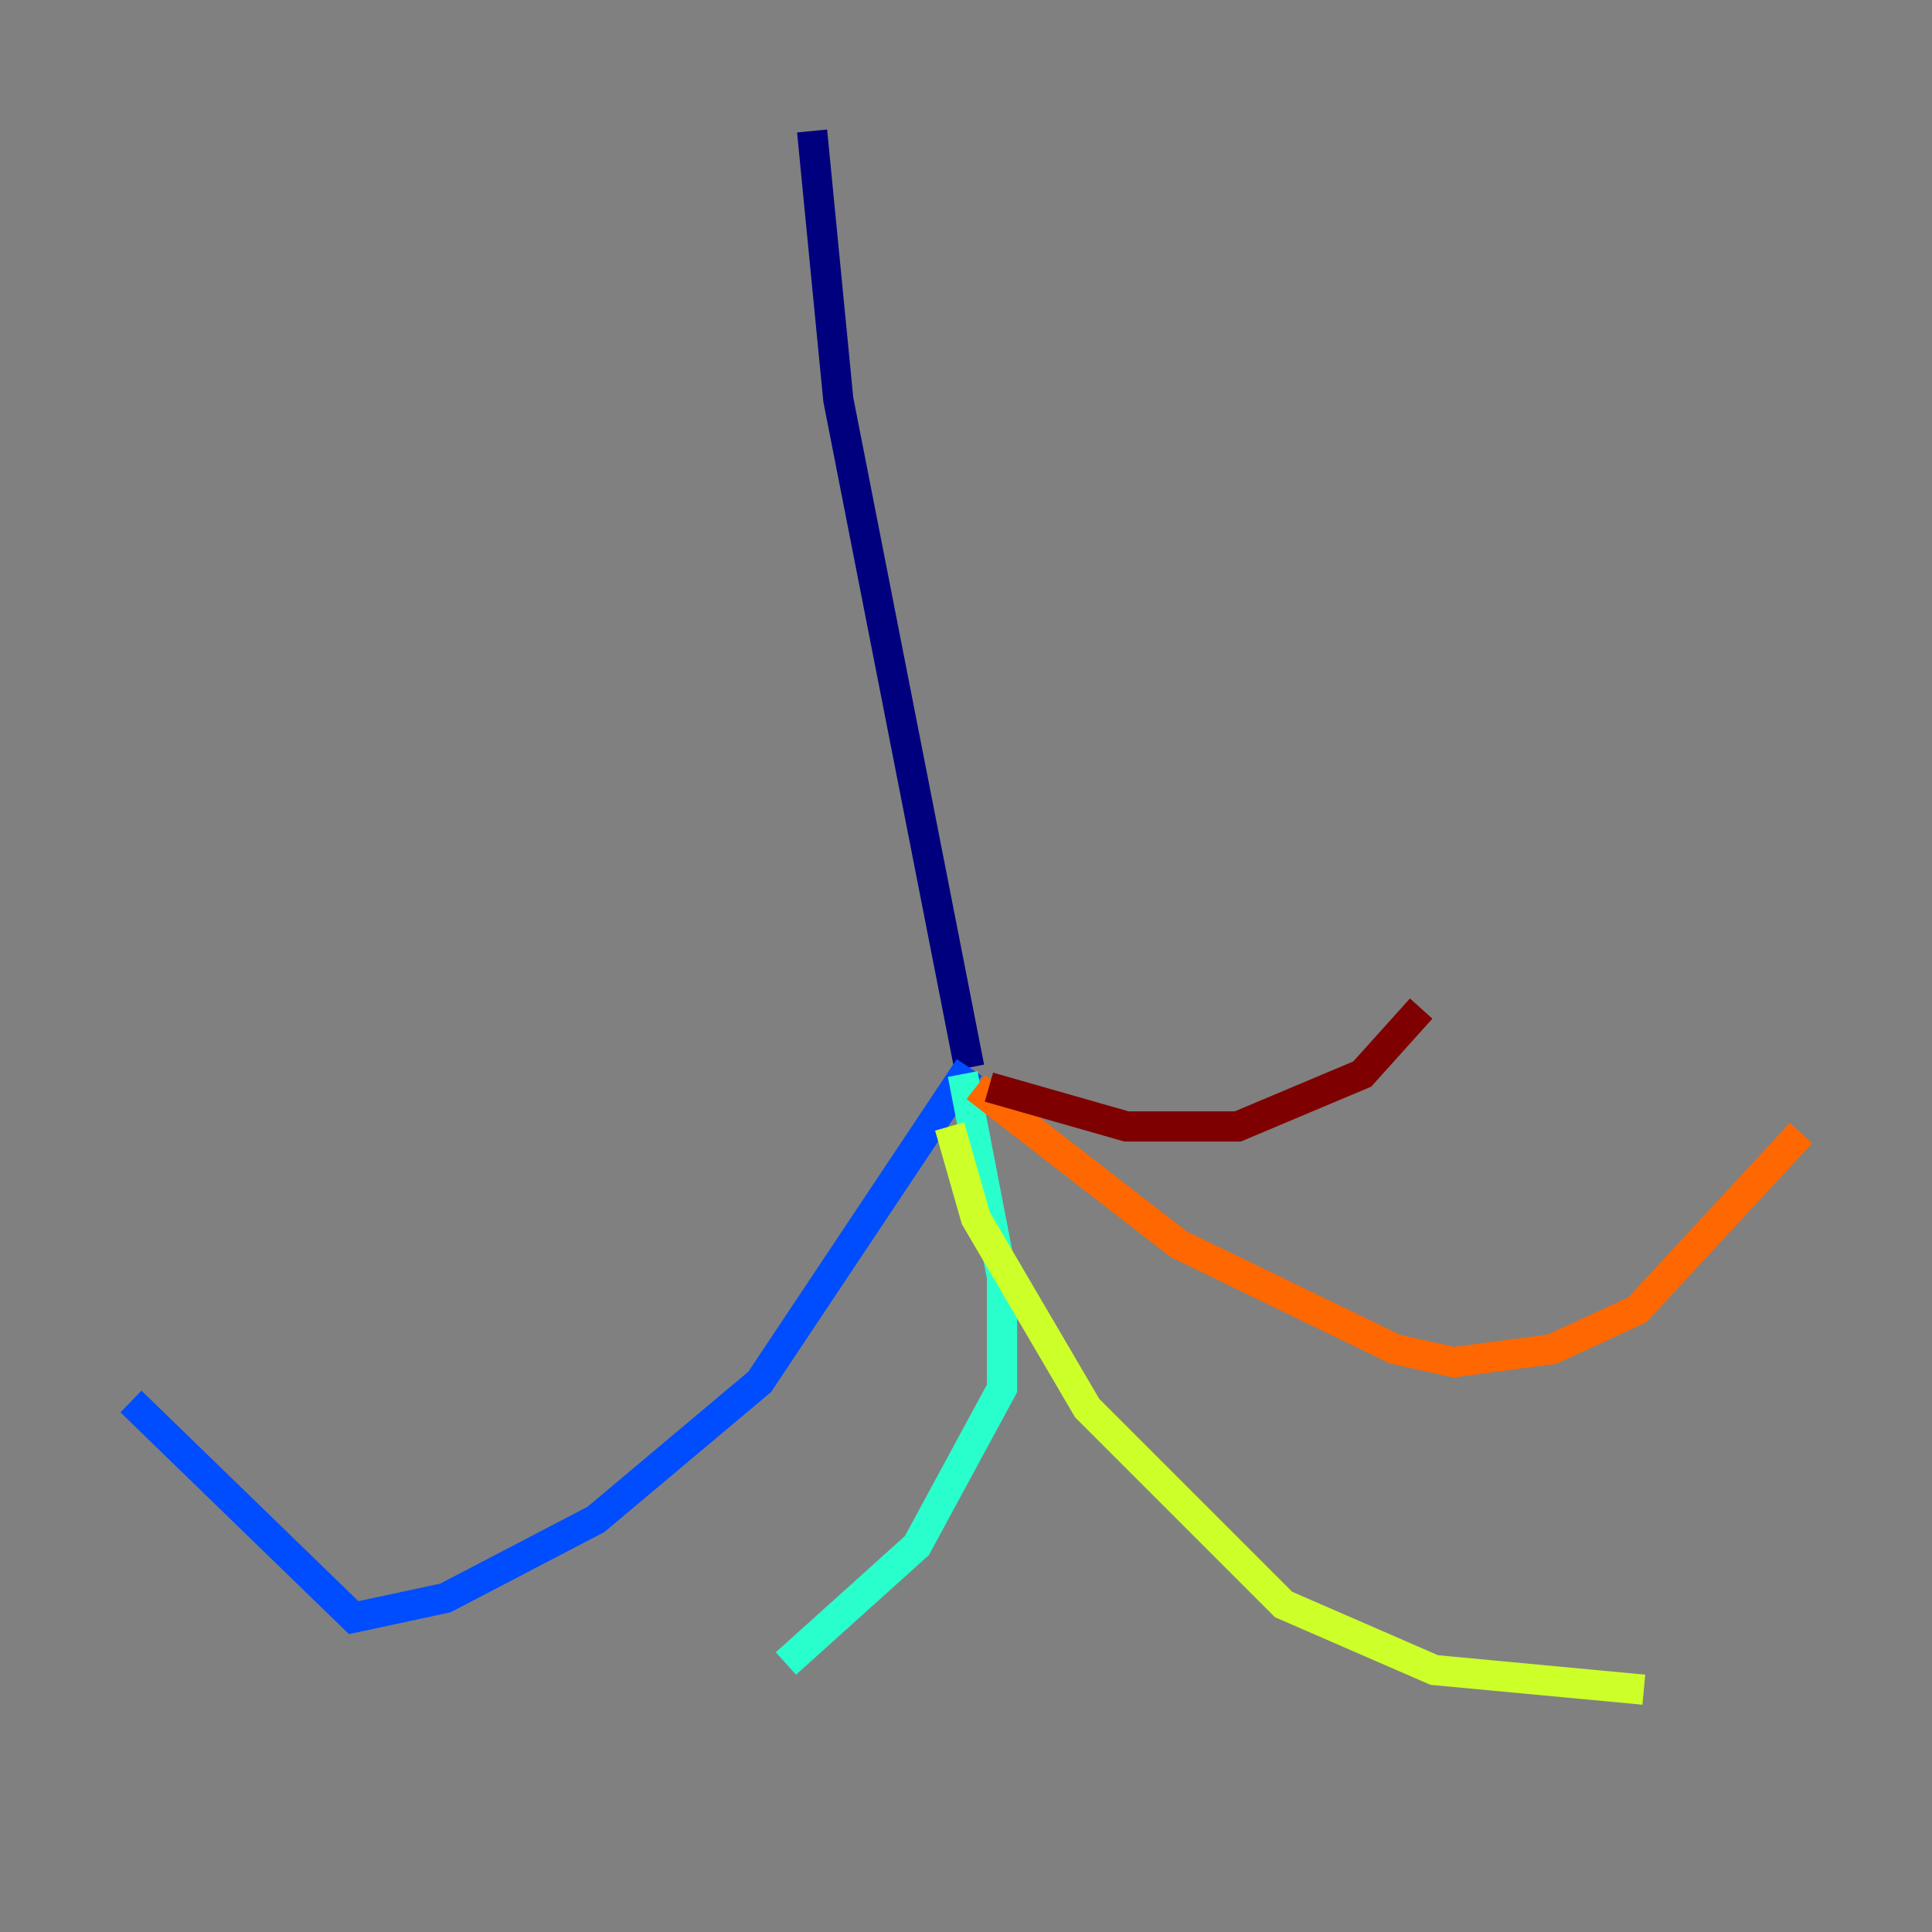 <?xml version="1.0" encoding="utf-8" ?>
<svg baseProfile="tiny" height="128" version="1.2" viewBox="0,0,128,128" width="128" xmlns="http://www.w3.org/2000/svg" xmlns:ev="http://www.w3.org/2001/xml-events" xmlns:xlink="http://www.w3.org/1999/xlink"><rect x="0" y="0" width="128" height="128" fill="#808080" stroke="none"/><defs /><polyline fill="none" points="53.803,8.678 55.539,26.468 64.217,70.725" stroke="#00007f" stroke-width="2" /><polyline fill="none" points="64.217,70.725 50.332,91.552 39.485,100.664 29.505,105.871 23.43,107.173 8.678,92.854" stroke="#004cff" stroke-width="2" /><polyline fill="none" points="63.783,71.159 66.386,84.61 66.386,91.986 60.746,102.4 52.068,110.21" stroke="#29ffcd" stroke-width="2" /><polyline fill="none" points="62.915,74.63 64.651,80.705 72.027,93.288 85.044,106.305 95.024,110.644 108.909,111.946" stroke="#cdff29" stroke-width="2" /><polyline fill="none" points="64.651,72.027 78.102,82.441 92.42,89.383 96.325,90.251 102.834,89.383 108.475,86.78 119.322,75.064" stroke="#ff6700" stroke-width="2" /><polyline fill="none" points="65.519,72.027 74.63,74.63 82.007,74.63 90.251,71.159 94.156,66.82" stroke="#7f0000" stroke-width="2" /></svg>